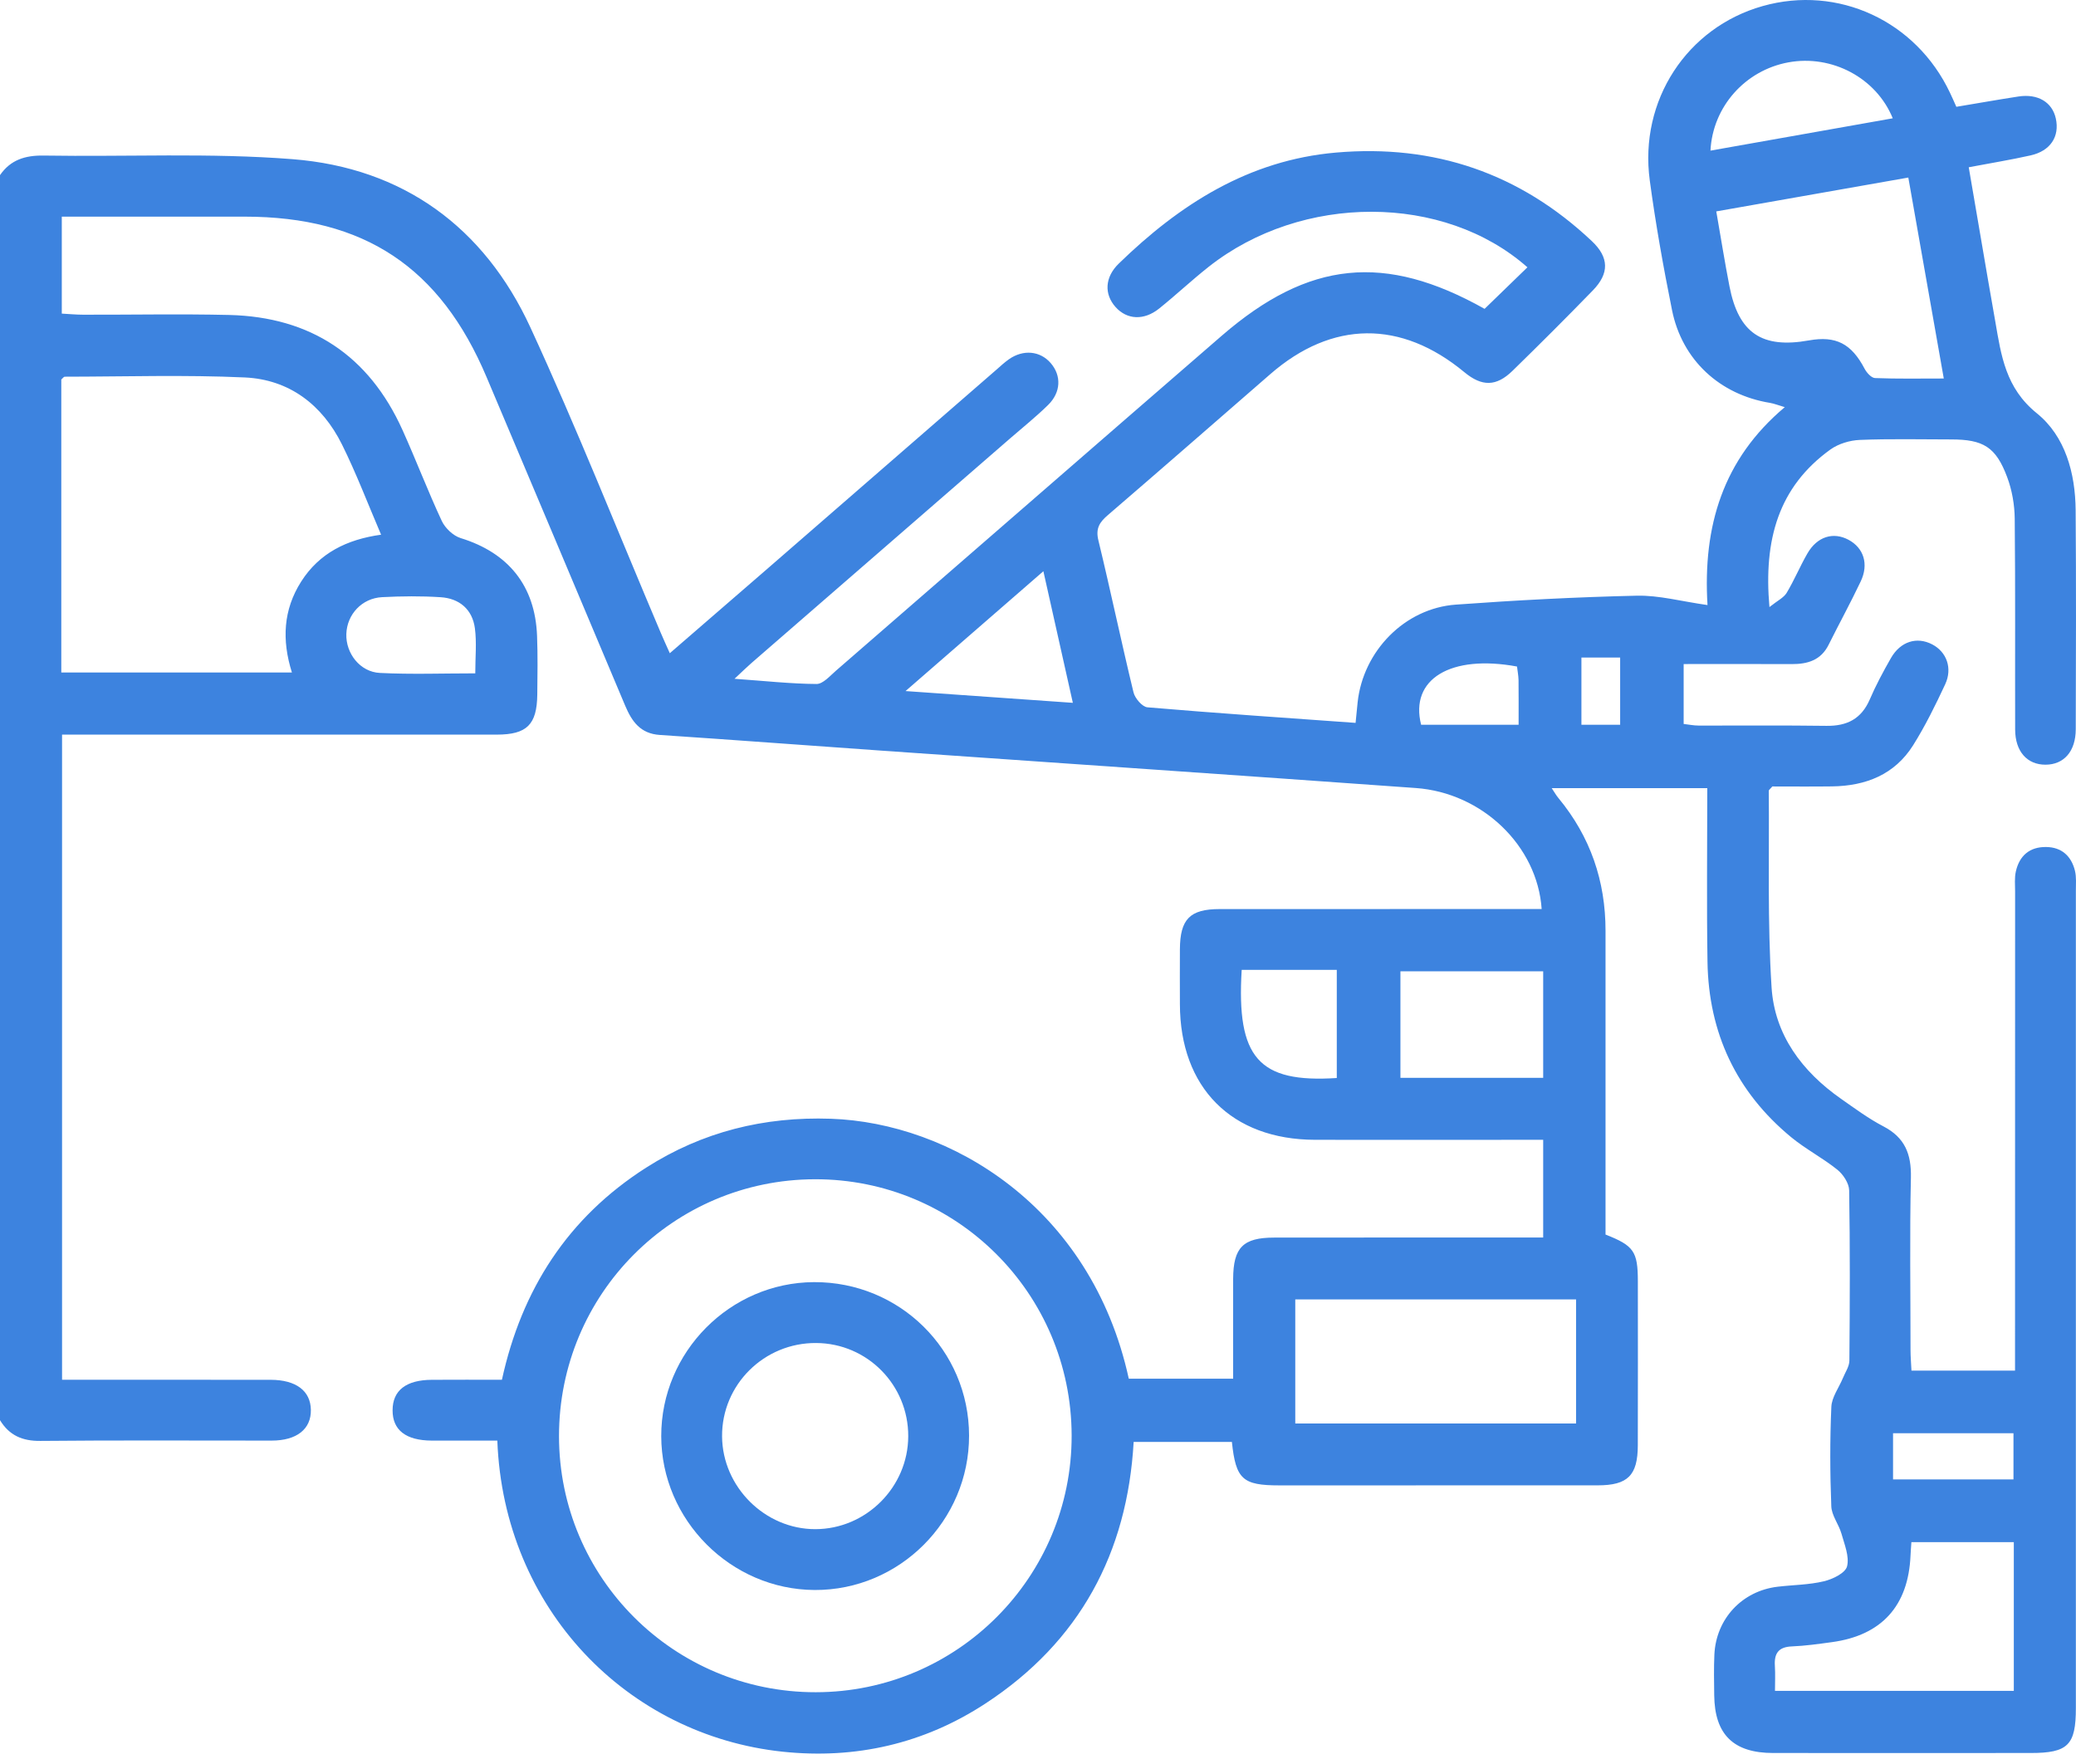 <svg width="93" height="79" viewBox="0 0 93 79" fill="none" xmlns="http://www.w3.org/2000/svg">
<path d="M92.953 39.002C92.79 38.344 92.356 37.946 91.662 37.939C90.925 37.929 90.466 38.327 90.306 39.031C90.24 39.322 90.272 39.635 90.272 39.936C90.27 46.748 90.269 53.561 90.269 60.373V61.392H85.629C85.614 61.062 85.587 60.766 85.587 60.47C85.587 57.898 85.546 55.322 85.604 52.75C85.628 51.695 85.337 50.955 84.374 50.453C83.707 50.106 83.093 49.65 82.475 49.218C80.728 47.995 79.495 46.35 79.362 44.22C79.175 41.297 79.262 38.356 79.238 35.423C79.238 35.377 79.311 35.331 79.396 35.227C80.255 35.227 81.162 35.236 82.067 35.224C83.581 35.205 84.876 34.698 85.706 33.378C86.249 32.512 86.706 31.583 87.14 30.651C87.477 29.926 87.201 29.198 86.558 28.863C85.871 28.504 85.136 28.73 84.709 29.477C84.365 30.079 84.034 30.695 83.76 31.333C83.382 32.204 82.739 32.524 81.82 32.512C79.913 32.485 78.006 32.505 76.099 32.5C75.871 32.5 75.643 32.451 75.424 32.427V29.744C77.069 29.744 78.668 29.739 80.264 29.746C80.975 29.749 81.575 29.576 81.921 28.875C82.392 27.929 82.902 27 83.355 26.044C83.726 25.265 83.489 24.542 82.809 24.178C82.125 23.812 81.405 24.033 80.968 24.79C80.636 25.365 80.381 25.983 80.039 26.554C79.908 26.772 79.629 26.903 79.267 27.192C79 24.178 79.67 21.815 81.994 20.137C82.356 19.877 82.868 19.722 83.319 19.705C84.68 19.649 86.043 19.683 87.404 19.683C88.848 19.683 89.413 20.02 89.918 21.376C90.136 21.959 90.248 22.609 90.255 23.23C90.287 26.379 90.265 29.528 90.274 32.677C90.277 33.662 90.813 34.256 91.638 34.252C92.46 34.249 92.987 33.655 92.989 32.662C92.999 29.395 93.009 26.124 92.984 22.854C92.97 21.189 92.519 19.54 91.245 18.511C89.845 17.381 89.648 15.927 89.384 14.399C89.277 13.773 89.163 13.147 89.056 12.521C88.77 10.864 88.489 9.205 88.195 7.492C89.192 7.303 90.083 7.159 90.963 6.961C91.856 6.762 92.273 6.116 92.096 5.308C91.936 4.576 91.291 4.188 90.418 4.323C89.496 4.464 88.579 4.629 87.64 4.784C87.528 4.534 87.446 4.345 87.356 4.158C85.832 0.934 82.339 -0.682 78.962 0.272C75.572 1.23 73.423 4.498 73.906 8.081C74.168 10.027 74.515 11.966 74.903 13.892C75.354 16.129 77.045 17.679 79.289 18.045C79.476 18.077 79.658 18.15 79.954 18.237C77.181 20.568 76.278 23.567 76.492 27.102C75.323 26.937 74.32 26.66 73.326 26.682C70.621 26.743 67.916 26.886 65.218 27.082C62.925 27.247 61.064 29.166 60.819 31.457C60.79 31.748 60.761 32.036 60.727 32.379C57.554 32.151 54.475 31.944 51.404 31.682C51.171 31.663 50.843 31.28 50.778 31.01C50.23 28.749 49.754 26.469 49.206 24.207C49.072 23.664 49.261 23.387 49.638 23.065C52.071 20.974 54.487 18.86 56.908 16.757C59.674 14.35 62.763 14.321 65.601 16.672C66.387 17.322 67.03 17.322 67.763 16.604C68.976 15.42 70.177 14.222 71.358 13.006C72.096 12.247 72.088 11.531 71.31 10.799C68.088 7.761 64.255 6.451 59.849 6.834C55.936 7.174 52.847 9.154 50.115 11.81C49.492 12.417 49.456 13.174 49.977 13.756C50.484 14.321 51.244 14.367 51.925 13.822C52.682 13.215 53.388 12.548 54.148 11.949C58.325 8.652 64.691 8.669 68.425 11.973C67.787 12.591 67.147 13.213 66.506 13.834C62.047 11.33 58.633 11.662 54.73 15.039C48.963 20.032 43.213 25.044 37.449 30.042C37.18 30.275 36.869 30.639 36.578 30.637C35.421 30.629 34.266 30.501 32.905 30.404C33.274 30.059 33.461 29.875 33.662 29.7C37.522 26.347 41.386 22.992 45.249 19.639C45.821 19.142 46.413 18.669 46.952 18.14C47.532 17.572 47.554 16.825 47.071 16.265C46.598 15.714 45.836 15.641 45.193 16.095C44.996 16.235 44.817 16.4 44.635 16.561C41.207 19.537 37.781 22.517 34.353 25.496C32.927 26.735 31.495 27.97 30.006 29.259C29.838 28.885 29.715 28.613 29.598 28.339C27.66 23.776 25.835 19.161 23.759 14.663C21.689 10.175 18.052 7.519 13.111 7.13C9.408 6.839 5.67 7.028 1.948 6.968C1.128 6.956 0.473 7.159 0 7.844V63.612C0.415 64.294 1.002 64.551 1.815 64.541C5.265 64.507 8.717 64.529 12.167 64.527C13.295 64.527 13.94 64.012 13.926 63.151C13.914 62.299 13.263 61.807 12.126 61.804C10.583 61.8 9.04 61.802 7.494 61.802H2.78V32.905H3.821C9.966 32.905 16.112 32.907 22.257 32.905C23.603 32.903 24.052 32.459 24.069 31.115C24.079 30.236 24.093 29.358 24.059 28.48C23.974 26.238 22.774 24.761 20.639 24.103C20.304 24.001 19.945 23.659 19.792 23.337C19.166 21.997 18.64 20.61 18.031 19.261C16.526 15.925 13.918 14.197 10.27 14.108C8.091 14.057 5.912 14.101 3.731 14.096C3.413 14.096 3.096 14.064 2.768 14.047V9.704H10.959C16.313 9.704 19.722 11.968 21.803 16.905C23.873 21.806 25.947 26.704 28.007 31.61C28.308 32.323 28.691 32.861 29.557 32.92C32.847 33.138 36.136 33.388 39.426 33.618C47.427 34.179 55.426 34.722 63.425 35.297C66.402 35.511 68.871 37.886 69.063 40.717H68.081C63.602 40.717 59.121 40.715 54.64 40.719C53.303 40.719 52.864 41.171 52.857 42.524C52.852 43.342 52.855 44.16 52.857 44.977C52.862 48.718 55.174 51.045 58.908 51.054C61.996 51.062 65.084 51.054 68.173 51.054H69.131V55.431C65.07 55.431 61.077 55.429 57.083 55.434C55.688 55.434 55.249 55.875 55.242 57.282C55.237 58.757 55.242 60.232 55.242 61.754H50.567C48.876 54.026 42.539 50.293 37.223 50.111C34.23 50.009 31.469 50.691 28.941 52.304C25.442 54.538 23.37 57.755 22.485 61.802C21.403 61.802 20.374 61.797 19.348 61.804C18.191 61.809 17.589 62.28 17.587 63.166C17.582 64.053 18.181 64.522 19.338 64.527C20.323 64.531 21.306 64.527 22.279 64.527C22.565 72.072 28.108 77.727 35.062 78.462C38.322 78.806 41.394 78.108 44.152 76.3C48.369 73.539 50.504 69.556 50.785 64.587H55.186C55.363 66.261 55.666 66.533 57.314 66.533C62.066 66.533 66.819 66.535 71.572 66.531C72.921 66.531 73.367 66.087 73.37 64.74C73.377 62.29 73.374 59.837 73.372 57.384C73.37 56.055 73.192 55.795 71.924 55.298V54.32C71.924 50.111 71.921 45.904 71.924 41.695C71.926 39.463 71.244 37.476 69.818 35.751C69.711 35.625 69.631 35.477 69.514 35.304H76.482C76.482 37.949 76.451 40.52 76.492 43.09C76.543 46.263 77.78 48.905 80.235 50.933C80.885 51.469 81.652 51.865 82.31 52.394C82.572 52.605 82.831 53 82.838 53.316C82.88 55.858 82.87 58.403 82.848 60.946C82.846 61.208 82.661 61.472 82.555 61.732C82.377 62.163 82.057 62.583 82.04 63.02C81.975 64.5 81.98 65.987 82.038 67.469C82.052 67.879 82.37 68.272 82.492 68.692C82.627 69.175 82.855 69.718 82.744 70.16C82.666 70.461 82.099 70.737 81.703 70.829C81.031 70.99 80.323 70.99 79.634 71.072C78.04 71.261 76.873 72.511 76.8 74.117C76.773 74.721 76.785 75.327 76.793 75.931C76.812 77.693 77.654 78.52 79.437 78.52C83.28 78.525 87.125 78.52 90.971 78.52C92.64 78.52 92.994 78.168 92.994 76.507V39.904C92.994 39.603 93.023 39.288 92.953 39.002ZM80.116 2.793C82.06 2.436 84.052 3.484 84.791 5.299C82.086 5.779 79.396 6.257 76.625 6.747C76.725 4.765 78.197 3.144 80.116 2.793ZM77.477 12.829C77.268 11.762 77.098 10.687 76.885 9.469C79.787 8.957 82.598 8.462 85.488 7.953C86.022 10.981 86.538 13.909 87.077 16.954C85.978 16.954 84.986 16.973 83.996 16.934C83.833 16.927 83.624 16.696 83.53 16.517C82.94 15.394 82.246 15.03 81.033 15.248C78.933 15.624 77.884 14.921 77.477 12.829ZM19.736 26.75C20.58 26.803 21.16 27.294 21.274 28.14C21.359 28.783 21.291 29.445 21.291 30.161C19.831 30.161 18.419 30.212 17.017 30.142C16.126 30.098 15.486 29.261 15.515 28.397C15.544 27.522 16.211 26.794 17.118 26.748C17.989 26.702 18.868 26.694 19.736 26.75ZM2.899 16.873C5.59 16.871 8.285 16.784 10.971 16.907C12.958 17 14.435 18.128 15.318 19.906C15.961 21.199 16.476 22.56 17.072 23.95C15.546 24.161 14.307 24.768 13.489 26.054C12.691 27.311 12.618 28.662 13.077 30.122H2.746V17C2.812 16.944 2.855 16.873 2.899 16.873ZM40.566 30.954C42.694 29.103 44.642 27.41 46.741 25.586C47.199 27.638 47.619 29.506 48.061 31.481C45.562 31.304 43.189 31.139 40.566 30.954ZM68.03 32.464H63.663C63.144 30.418 64.985 29.305 67.959 29.855C67.981 30.049 68.022 30.253 68.027 30.459C68.034 31.09 68.03 31.721 68.03 32.464ZM36.544 75.798C30.188 75.803 25.047 70.674 25.042 64.33C25.04 57.971 30.154 52.835 36.505 52.821C42.847 52.806 47.99 57.935 48.007 64.291C48.024 70.635 42.886 75.793 36.544 75.798ZM59.885 48.286C56.387 48.514 55.385 47.389 55.625 43.441H59.885V48.286ZM62.736 48.277V43.507H69.131V48.277H62.736ZM70.604 58.204V63.76H58.025V58.204H70.604ZM72.579 32.464H70.844V29.453H72.579V32.464ZM84.804 64.197H90.199V66.266H84.804V64.197ZM90.214 75.737H79.515C79.515 75.366 79.534 74.988 79.51 74.612C79.476 74.059 79.672 73.77 80.269 73.746C80.871 73.721 81.47 73.636 82.069 73.554C84.296 73.251 85.49 71.928 85.587 69.675C85.594 69.5 85.609 69.325 85.626 69.075H90.214V75.737Z" fill="#3D83DF"/>
<path d="M36.464 57.429C32.701 57.448 29.615 60.558 29.622 64.329C29.629 68.084 32.735 71.199 36.493 71.219C40.292 71.238 43.419 68.111 43.412 64.299C43.405 60.476 40.304 57.412 36.464 57.429ZM36.527 68.494C34.268 68.497 32.364 66.602 32.347 64.338C32.332 62.021 34.232 60.139 36.566 60.156C38.853 60.17 40.695 62.036 40.687 64.333C40.68 66.612 38.8 68.489 36.527 68.494Z" fill="#3D83DF"/>
</svg>

